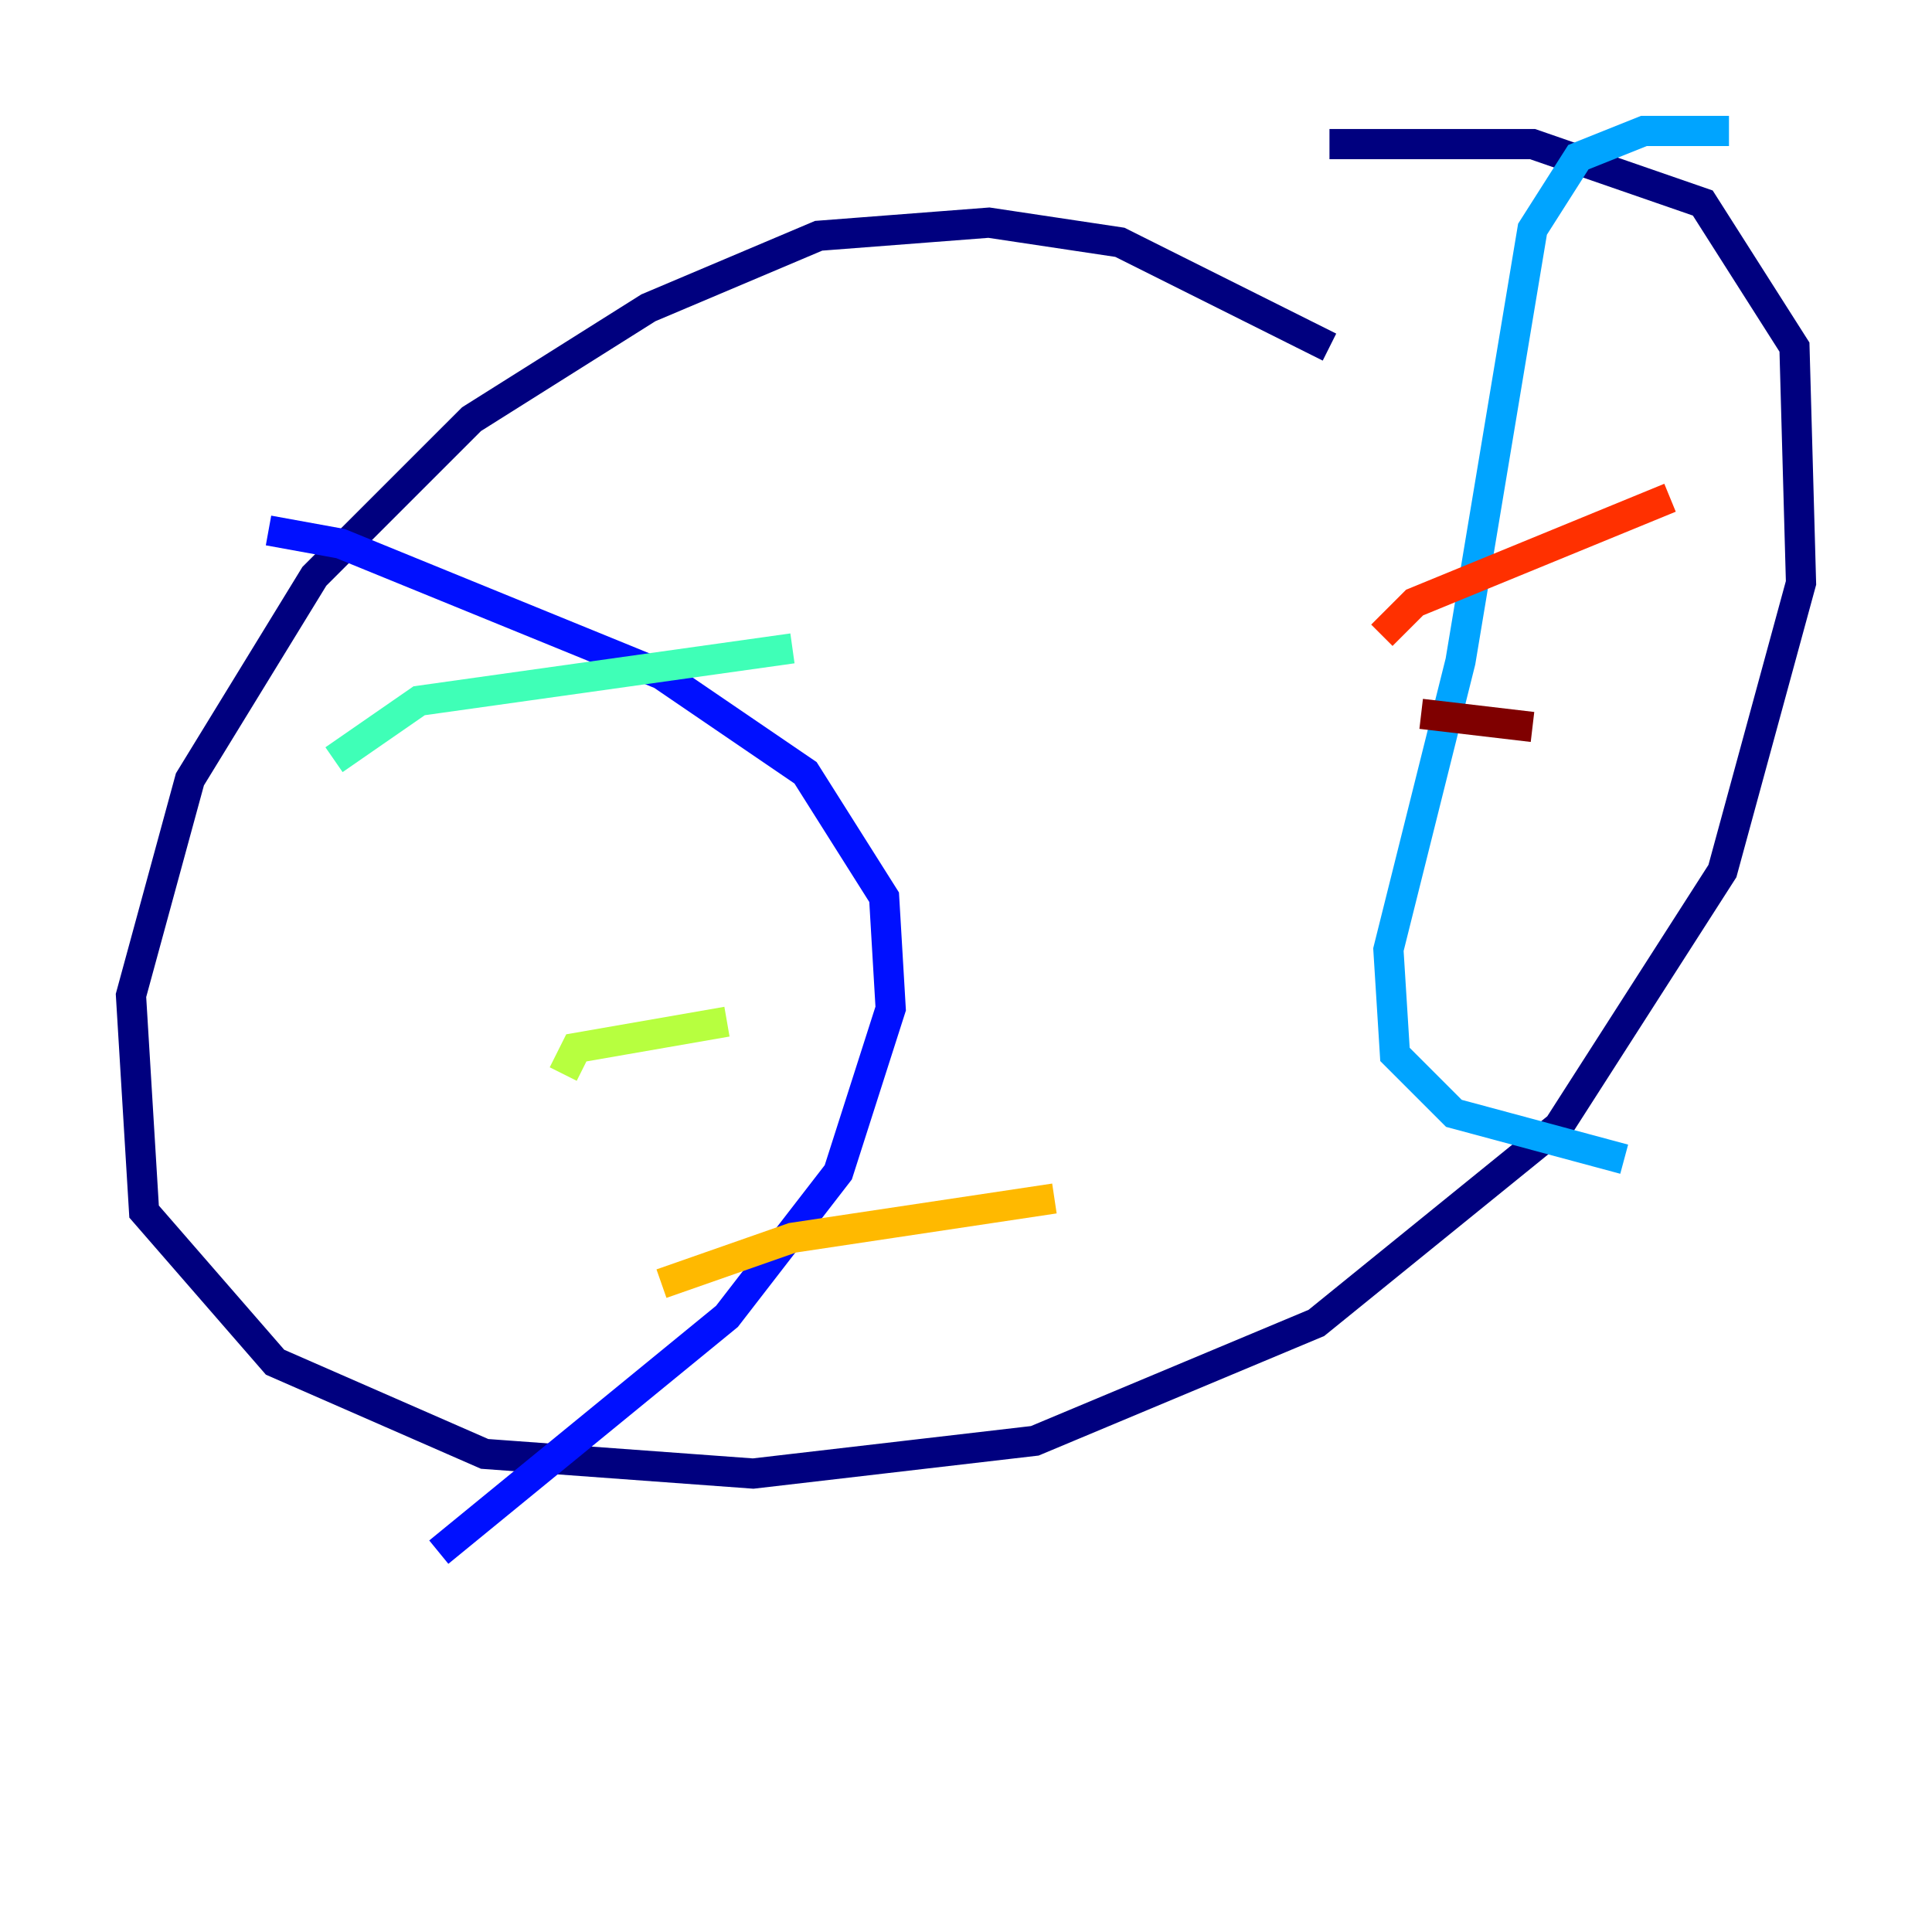 <?xml version="1.0" encoding="utf-8" ?>
<svg baseProfile="tiny" height="128" version="1.2" viewBox="0,0,128,128" width="128" xmlns="http://www.w3.org/2000/svg" xmlns:ev="http://www.w3.org/2001/xml-events" xmlns:xlink="http://www.w3.org/1999/xlink"><defs /><polyline fill="none" points="88.081,22.997 74.197,16.054 65.519,14.752 54.237,15.62 42.956,20.393 31.241,27.77 20.827,38.183 12.583,51.634 8.678,65.953 9.546,80.271 18.224,90.251 32.108,96.325 49.898,97.627 68.556,95.458 87.214,87.647 103.268,74.63 114.115,57.709 119.322,38.617 118.888,22.997 112.814,13.451 101.532,9.546 88.081,9.546" stroke="#00007f" stroke-width="2" /><polyline fill="none" points="17.79,35.146 22.563,36.014 43.824,44.691 53.37,51.2 58.576,59.444 59.01,66.82 55.539,77.668 48.163,87.214 29.071,102.834" stroke="#0010ff" stroke-width="2" /><polyline fill="none" points="114.549,8.678 108.909,8.678 104.57,10.414 101.532,15.186 96.759,43.824 91.986,62.915 92.42,69.858 96.325,73.763 107.607,76.8" stroke="#00a4ff" stroke-width="2" /><polyline fill="none" points="22.129,50.332 27.77,46.427 52.502,42.956" stroke="#3fffb7" stroke-width="2" /><polyline fill="none" points="37.315,71.159 38.183,69.424 48.163,67.688" stroke="#b7ff3f" stroke-width="2" /><polyline fill="none" points="43.824,85.044 52.502,82.007 69.858,79.403" stroke="#ffb900" stroke-width="2" /><polyline fill="none" points="91.552,42.088 93.722,39.919 110.644,32.976" stroke="#ff3000" stroke-width="2" /><polyline fill="none" points="94.156,47.295 101.532,48.163" stroke="#7f0000" stroke-width="2" /></svg>